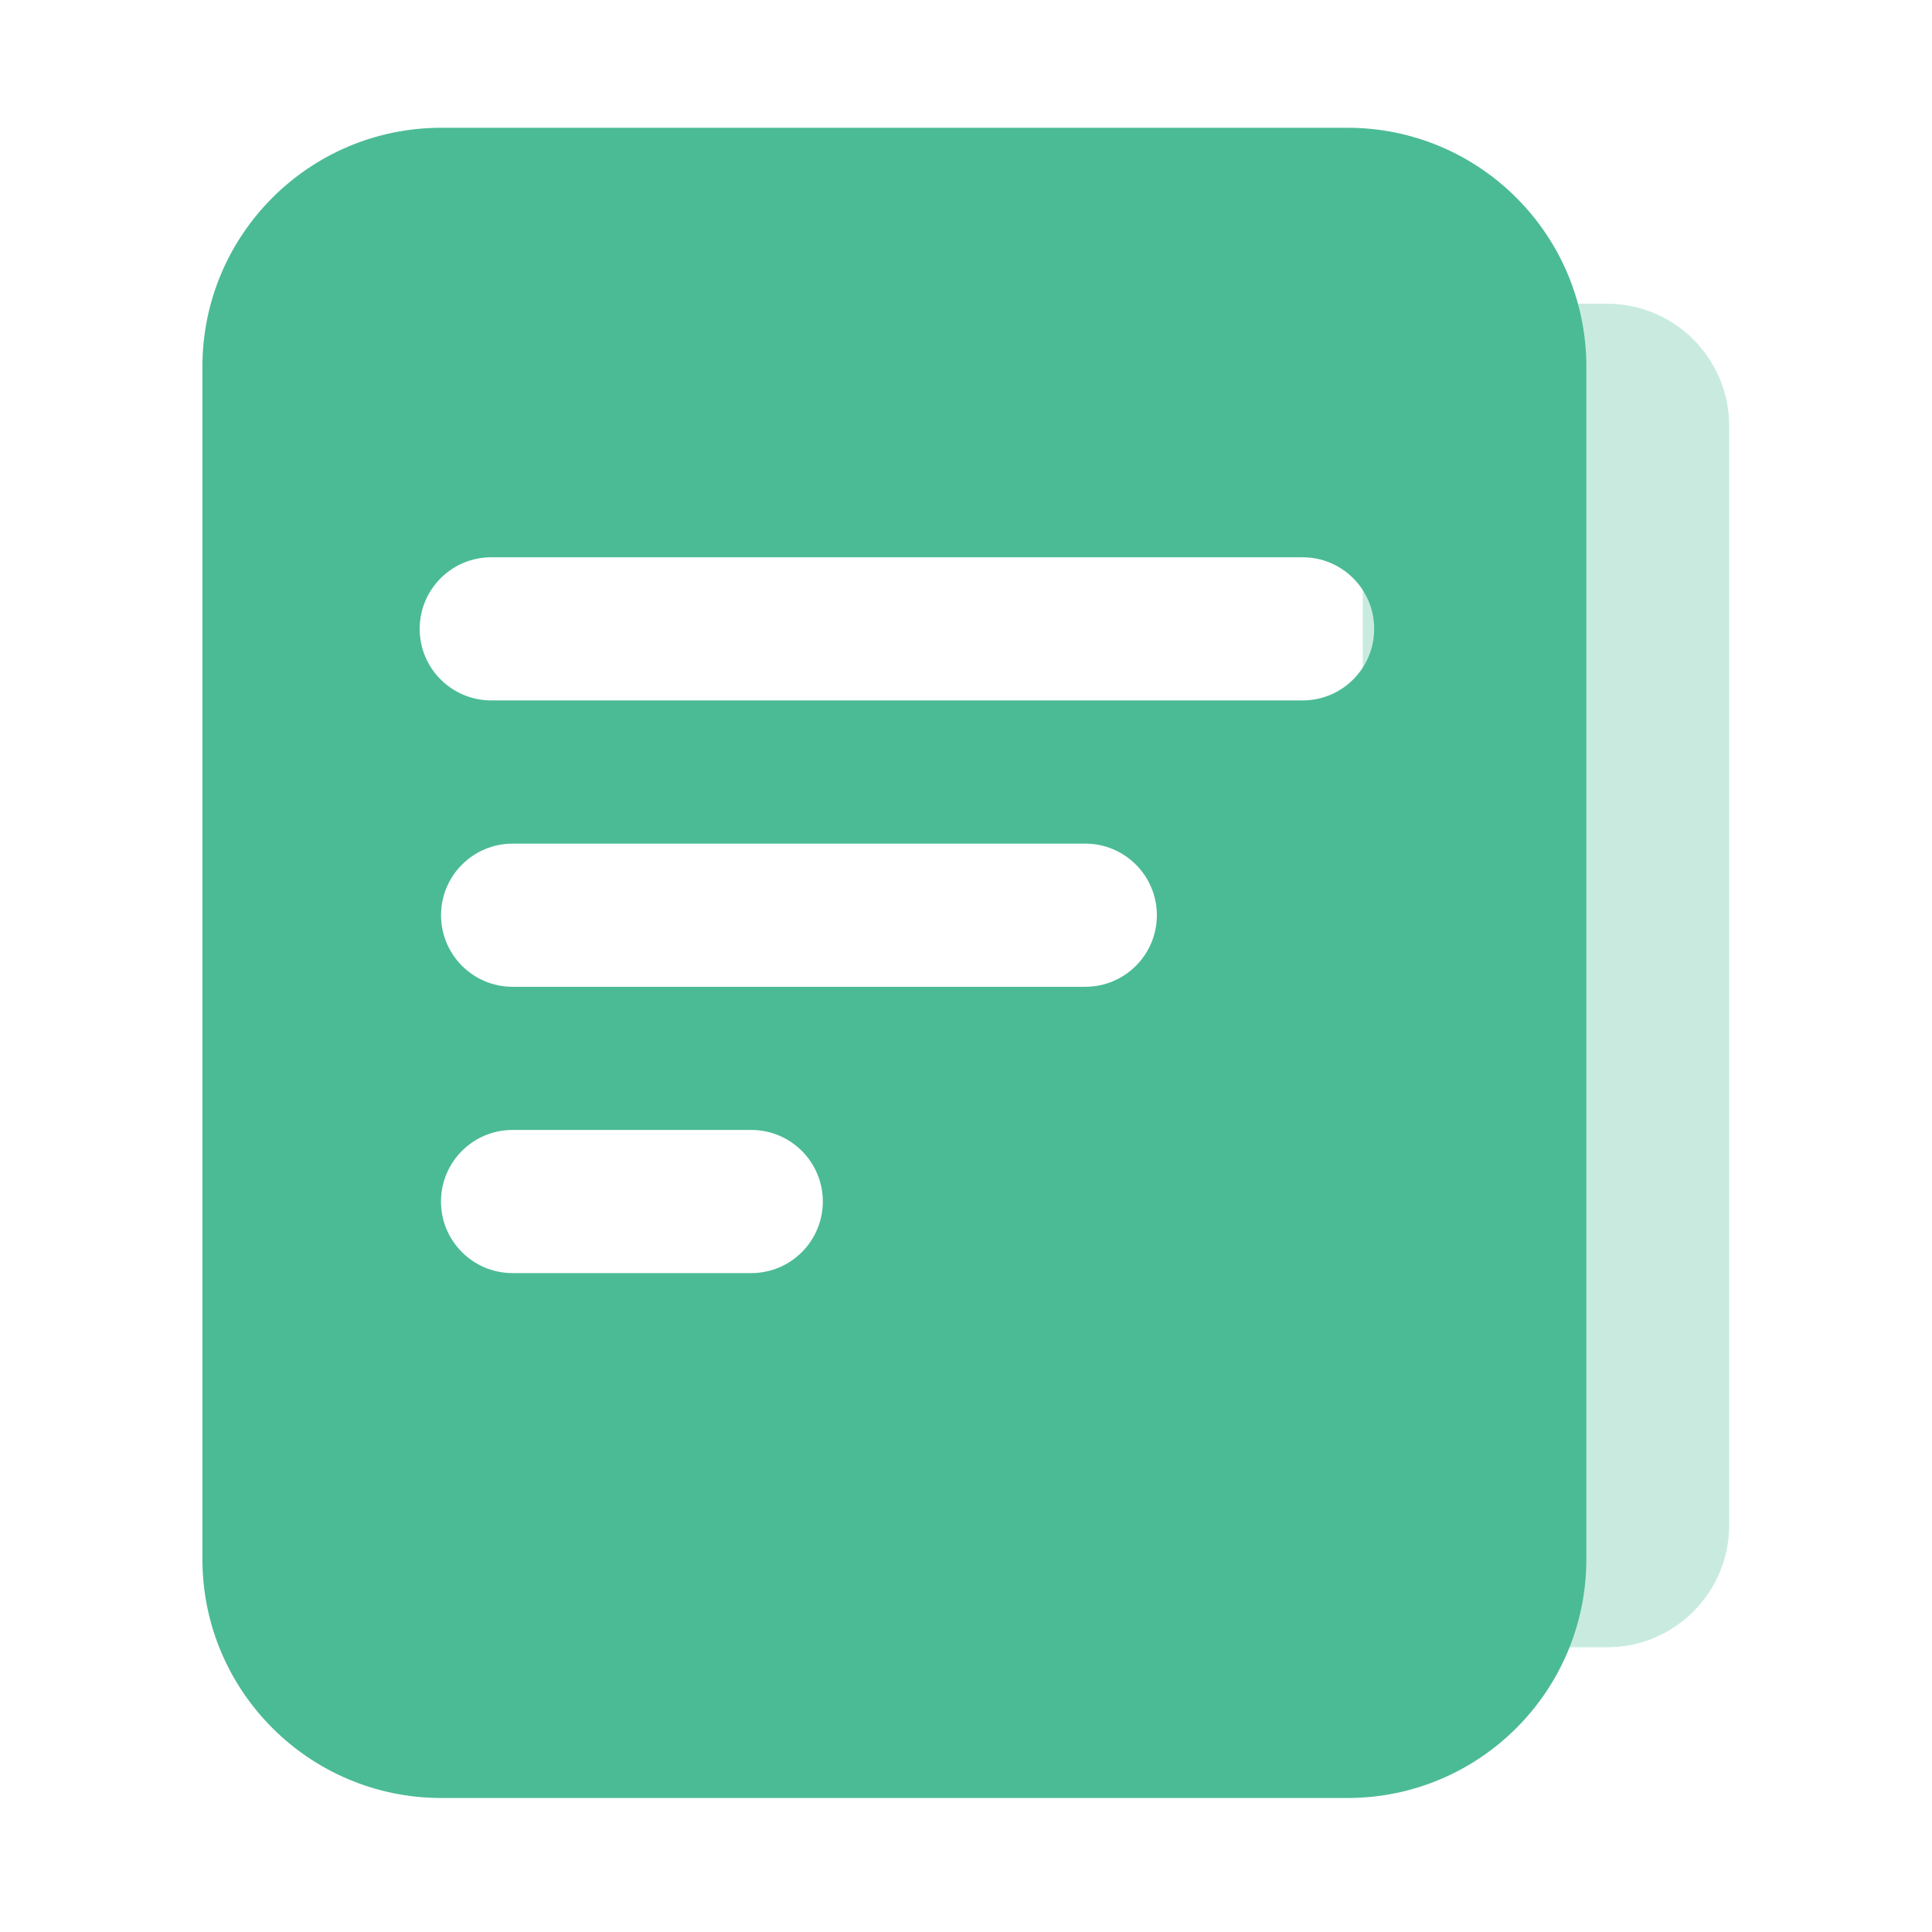 <?xml version="1.0" standalone="no"?><!DOCTYPE svg PUBLIC "-//W3C//DTD SVG 1.1//EN" "http://www.w3.org/Graphics/SVG/1.1/DTD/svg11.dtd"><svg t="1696090914228" class="icon" viewBox="0 0 1024 1024" version="1.1" xmlns="http://www.w3.org/2000/svg" p-id="5772" xmlns:xlink="http://www.w3.org/1999/xlink" width="200" height="200"><path d="M787.03 160.98h64.74c35.75 0 64.74 28.98 64.74 64.74v582.64c0 35.75-28.98 64.74-64.74 64.74h-64.74c-35.75 0-64.74-28.98-64.74-64.74V225.71c0.01-35.75 28.99-64.73 64.74-64.73z" fill="#4BBB95" opacity=".3" p-id="5773"></path><path d="M714.33 952.98H233.75c-69.81-0.09-126.38-56.66-126.47-126.47V194.19c0.09-69.81 56.66-126.38 126.47-126.47h480.58c69.81 0.09 126.38 56.66 126.47 126.47v632.33c-0.09 69.81-56.66 126.38-126.47 126.46zM271.68 598.9c-20.95-0.01-37.94 16.97-37.95 37.92-0.01 20.95 16.97 37.94 37.92 37.95h126.51c20.95 0.01 37.94-16.97 37.95-37.92 0.01-20.95-16.97-37.94-37.92-37.95H271.68z m0-151.75c-20.95 0.01-37.93 17-37.92 37.95 0.01 20.94 16.98 37.91 37.92 37.92h303.53c20.95 0.01 37.94-16.97 37.95-37.92 0.01-20.95-16.97-37.94-37.92-37.95H271.68z m-11.29-151.78c-20.95-0.01-37.94 16.97-37.95 37.92-0.01 20.95 16.97 37.94 37.92 37.95h430.03c20.95 0.01 37.94-16.97 37.95-37.92 0.01-20.95-16.97-37.94-37.92-37.95H260.39z" fill="#4BBB95" p-id="5774"></path></svg>